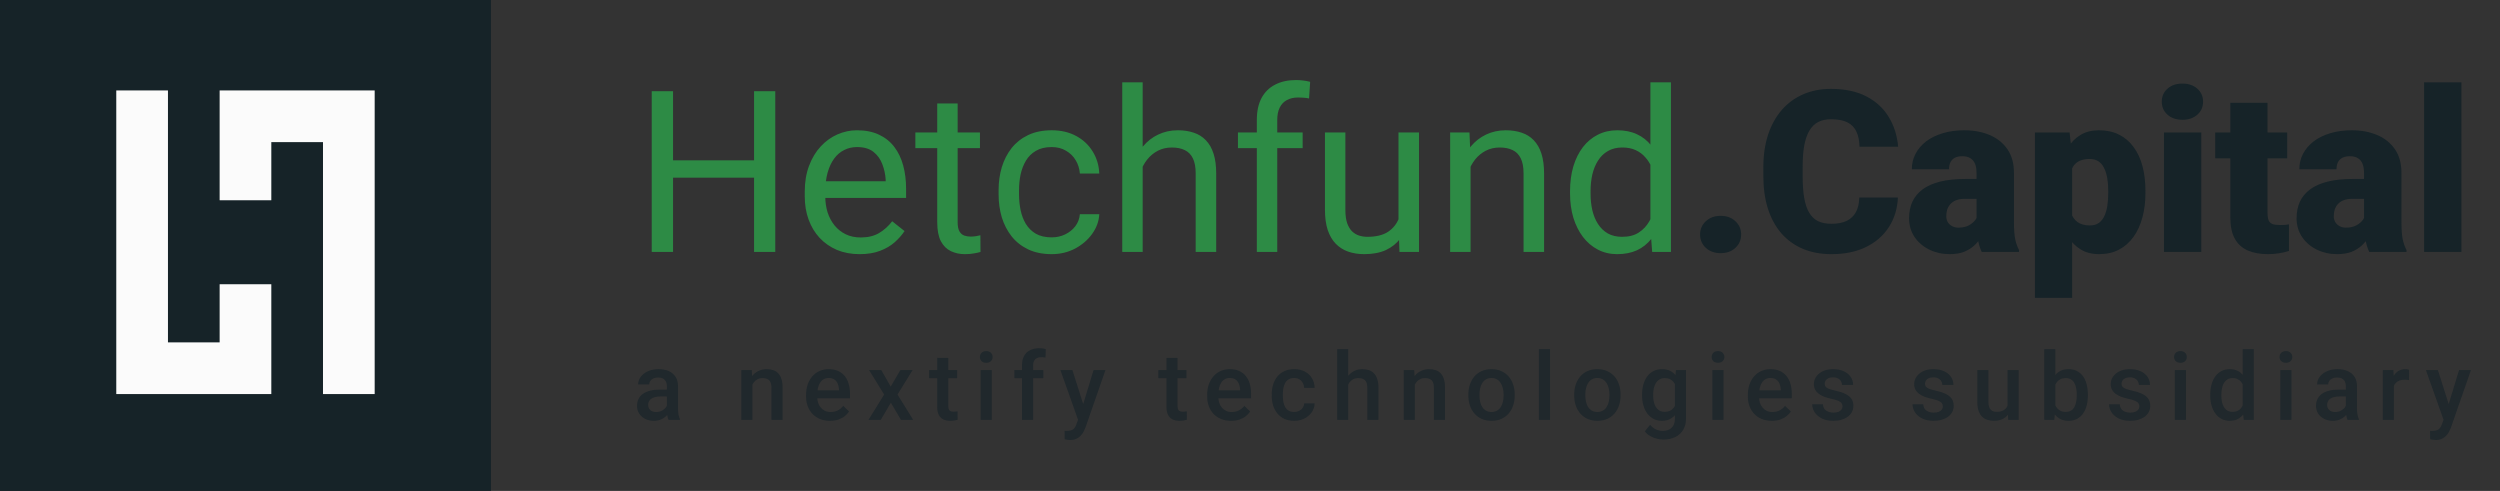<svg width="387" height="76" viewBox="0 0 387 76" fill="none" xmlns="http://www.w3.org/2000/svg">
<rect x="0" y="0" width="387" height="76" fill="#333333" stroke="none"/>
<rect width="76" height="76" fill="#162328"/>
<path fill-rule="evenodd" clip-rule="evenodd" d="M18 14H26V53H34L34 44H42L42 53V61H34H26H18V53V14Z" fill="#FBFBFB"/>
<path fill-rule="evenodd" clip-rule="evenodd" d="M58 61L50 61L50 22L42 22L42 31L34 31L34 22L34 14L42 14L50 14L58 14L58 61Z" fill="#FBFBFB"/>
<path d="M117.141 24.815V27.498H103.674V24.815H117.141ZM104.187 14.117V39H100.888V14.117H104.187ZM120.012 14.117V39H116.73V14.117H120.012ZM133.068 39.342C131.781 39.342 130.613 39.125 129.565 38.692C128.528 38.248 127.634 37.627 126.882 36.83C126.141 36.032 125.572 35.086 125.173 33.993C124.774 32.899 124.575 31.703 124.575 30.404V29.686C124.575 28.182 124.797 26.843 125.241 25.67C125.686 24.485 126.289 23.482 127.053 22.662C127.816 21.842 128.682 21.221 129.65 20.799C130.619 20.378 131.621 20.167 132.658 20.167C133.98 20.167 135.119 20.395 136.076 20.851C137.045 21.306 137.836 21.944 138.452 22.765C139.067 23.574 139.523 24.531 139.819 25.636C140.115 26.73 140.263 27.926 140.263 29.225V30.643H126.455V28.062H137.102V27.823C137.056 27.003 136.885 26.205 136.589 25.431C136.304 24.656 135.848 24.018 135.222 23.517C134.595 23.015 133.741 22.765 132.658 22.765C131.94 22.765 131.28 22.919 130.676 23.226C130.072 23.522 129.554 23.967 129.121 24.559C128.688 25.151 128.352 25.875 128.112 26.73C127.873 27.584 127.753 28.57 127.753 29.686V30.404C127.753 31.281 127.873 32.107 128.112 32.882C128.363 33.645 128.722 34.317 129.189 34.898C129.667 35.48 130.243 35.935 130.915 36.266C131.599 36.596 132.373 36.761 133.239 36.761C134.356 36.761 135.301 36.533 136.076 36.078C136.851 35.622 137.529 35.012 138.11 34.249L140.024 35.77C139.625 36.374 139.118 36.949 138.503 37.496C137.888 38.043 137.13 38.487 136.23 38.829C135.341 39.171 134.287 39.342 133.068 39.342ZM151.696 20.509V22.936H141.699V20.509H151.696ZM145.083 16.014H148.244V34.42C148.244 35.047 148.341 35.519 148.535 35.838C148.728 36.157 148.979 36.368 149.287 36.471C149.594 36.573 149.925 36.624 150.278 36.624C150.54 36.624 150.813 36.602 151.098 36.556C151.394 36.499 151.617 36.454 151.765 36.419L151.782 39C151.531 39.08 151.201 39.154 150.791 39.222C150.392 39.302 149.908 39.342 149.338 39.342C148.563 39.342 147.851 39.188 147.202 38.88C146.552 38.573 146.034 38.06 145.646 37.342C145.271 36.613 145.083 35.633 145.083 34.403V16.014ZM162.805 36.744C163.557 36.744 164.252 36.59 164.89 36.283C165.528 35.975 166.052 35.553 166.462 35.018C166.872 34.471 167.106 33.85 167.163 33.155H170.17C170.113 34.249 169.743 35.269 169.06 36.214C168.387 37.149 167.504 37.906 166.411 38.487C165.317 39.057 164.115 39.342 162.805 39.342C161.415 39.342 160.201 39.097 159.165 38.607C158.139 38.117 157.285 37.445 156.601 36.59C155.929 35.736 155.422 34.756 155.08 33.651C154.75 32.534 154.584 31.355 154.584 30.113V29.395C154.584 28.154 154.75 26.98 155.08 25.875C155.422 24.759 155.929 23.773 156.601 22.919C157.285 22.064 158.139 21.392 159.165 20.902C160.201 20.412 161.415 20.167 162.805 20.167C164.252 20.167 165.516 20.463 166.599 21.056C167.681 21.637 168.53 22.434 169.145 23.448C169.772 24.451 170.113 25.59 170.17 26.866H167.163C167.106 26.103 166.889 25.414 166.513 24.798C166.149 24.183 165.647 23.693 165.009 23.329C164.383 22.953 163.648 22.765 162.805 22.765C161.836 22.765 161.022 22.958 160.361 23.346C159.711 23.722 159.193 24.234 158.806 24.884C158.43 25.522 158.156 26.234 157.985 27.02C157.826 27.795 157.746 28.587 157.746 29.395V30.113C157.746 30.922 157.826 31.72 157.985 32.506C158.145 33.292 158.413 34.004 158.789 34.642C159.176 35.28 159.694 35.793 160.344 36.18C161.005 36.556 161.825 36.744 162.805 36.744ZM176.887 12.75V39H173.725V12.75H176.887ZM176.135 29.054L174.819 29.002C174.83 27.738 175.018 26.57 175.383 25.499C175.747 24.417 176.26 23.477 176.921 22.679C177.582 21.882 178.368 21.266 179.279 20.834C180.202 20.389 181.222 20.167 182.338 20.167C183.25 20.167 184.07 20.292 184.799 20.543C185.528 20.782 186.149 21.17 186.662 21.705C187.186 22.241 187.585 22.936 187.858 23.79C188.132 24.633 188.269 25.664 188.269 26.883V39H185.09V26.849C185.09 25.881 184.947 25.106 184.663 24.525C184.378 23.933 183.962 23.505 183.415 23.243C182.868 22.97 182.196 22.833 181.398 22.833C180.612 22.833 179.895 22.998 179.245 23.329C178.607 23.659 178.055 24.115 177.587 24.696C177.132 25.277 176.773 25.943 176.511 26.695C176.26 27.436 176.135 28.222 176.135 29.054ZM197.719 39H194.558V18.561C194.558 17.227 194.797 16.105 195.275 15.194C195.765 14.271 196.466 13.576 197.377 13.109C198.289 12.63 199.371 12.391 200.625 12.391C200.989 12.391 201.354 12.414 201.718 12.46C202.094 12.505 202.459 12.573 202.812 12.665L202.641 15.245C202.402 15.188 202.128 15.148 201.821 15.126C201.525 15.103 201.228 15.091 200.932 15.091C200.26 15.091 199.679 15.228 199.189 15.502C198.71 15.764 198.346 16.151 198.095 16.664C197.845 17.176 197.719 17.809 197.719 18.561V39ZM201.65 20.509V22.936H191.635V20.509H201.65ZM216.484 34.727V20.509H219.663V39H216.638L216.484 34.727ZM217.082 30.831L218.398 30.797C218.398 32.027 218.267 33.167 218.005 34.215C217.754 35.252 217.344 36.152 216.774 36.915C216.205 37.678 215.458 38.276 214.536 38.709C213.613 39.131 212.491 39.342 211.169 39.342C210.269 39.342 209.443 39.211 208.691 38.949C207.95 38.687 207.312 38.282 206.777 37.735C206.241 37.188 205.826 36.476 205.529 35.599C205.244 34.722 205.102 33.668 205.102 32.438V20.509H208.264V32.472C208.264 33.303 208.355 33.993 208.537 34.54C208.731 35.075 208.987 35.502 209.306 35.821C209.637 36.129 210.001 36.345 210.4 36.471C210.81 36.596 211.232 36.659 211.665 36.659C213.009 36.659 214.074 36.402 214.86 35.89C215.646 35.366 216.21 34.665 216.552 33.788C216.905 32.899 217.082 31.913 217.082 30.831ZM227.644 24.456V39H224.482V20.509H227.473L227.644 24.456ZM226.892 29.054L225.576 29.002C225.587 27.738 225.775 26.57 226.14 25.499C226.504 24.417 227.017 23.477 227.678 22.679C228.339 21.882 229.125 21.266 230.036 20.834C230.959 20.389 231.979 20.167 233.095 20.167C234.007 20.167 234.827 20.292 235.556 20.543C236.285 20.782 236.906 21.17 237.419 21.705C237.943 22.241 238.342 22.936 238.615 23.79C238.889 24.633 239.025 25.664 239.025 26.883V39H235.847V26.849C235.847 25.881 235.704 25.106 235.419 24.525C235.135 23.933 234.719 23.505 234.172 23.243C233.625 22.97 232.953 22.833 232.155 22.833C231.369 22.833 230.651 22.998 230.002 23.329C229.364 23.659 228.811 24.115 228.344 24.696C227.889 25.277 227.53 25.943 227.268 26.695C227.017 27.436 226.892 28.222 226.892 29.054ZM255.483 35.411V12.75H258.662V39H255.756L255.483 35.411ZM243.042 29.959V29.601C243.042 28.188 243.212 26.906 243.554 25.755C243.907 24.593 244.403 23.596 245.041 22.765C245.69 21.933 246.459 21.295 247.348 20.851C248.248 20.395 249.251 20.167 250.356 20.167C251.518 20.167 252.532 20.372 253.398 20.782C254.275 21.181 255.016 21.768 255.62 22.543C256.235 23.306 256.719 24.229 257.072 25.311C257.425 26.393 257.67 27.618 257.807 28.985V30.558C257.682 31.913 257.437 33.133 257.072 34.215C256.719 35.297 256.235 36.22 255.62 36.983C255.016 37.747 254.275 38.334 253.398 38.744C252.521 39.142 251.495 39.342 250.322 39.342C249.239 39.342 248.248 39.108 247.348 38.641C246.459 38.174 245.69 37.519 245.041 36.676C244.403 35.833 243.907 34.842 243.554 33.702C243.212 32.551 243.042 31.304 243.042 29.959ZM246.22 29.601V29.959C246.22 30.882 246.311 31.748 246.494 32.557C246.687 33.366 246.984 34.078 247.382 34.693C247.781 35.309 248.288 35.793 248.903 36.146C249.519 36.488 250.253 36.659 251.108 36.659C252.156 36.659 253.016 36.437 253.688 35.992C254.372 35.548 254.919 34.961 255.329 34.232C255.739 33.503 256.058 32.711 256.286 31.856V27.738C256.149 27.111 255.95 26.507 255.688 25.926C255.437 25.334 255.107 24.81 254.697 24.354C254.298 23.887 253.802 23.517 253.21 23.243C252.629 22.97 251.94 22.833 251.142 22.833C250.276 22.833 249.53 23.015 248.903 23.38C248.288 23.733 247.781 24.223 247.382 24.85C246.984 25.465 246.687 26.183 246.494 27.003C246.311 27.812 246.22 28.678 246.22 29.601Z" fill="#2D8B45"/>
<path d="M263.173 36.3C263.173 35.48 263.47 34.796 264.062 34.249C264.654 33.691 265.418 33.412 266.352 33.412C267.298 33.412 268.061 33.691 268.642 34.249C269.235 34.796 269.531 35.48 269.531 36.3C269.531 37.12 269.235 37.809 268.642 38.368C268.061 38.915 267.298 39.188 266.352 39.188C265.418 39.188 264.654 38.915 264.062 38.368C263.47 37.809 263.173 37.12 263.173 36.3ZM287.817 30.575H293.798C293.719 32.306 293.251 33.833 292.397 35.155C291.542 36.476 290.358 37.508 288.842 38.248C287.338 38.977 285.561 39.342 283.51 39.342C281.847 39.342 280.36 39.063 279.05 38.504C277.751 37.946 276.646 37.143 275.734 36.095C274.834 35.047 274.145 33.776 273.667 32.284C273.199 30.791 272.966 29.111 272.966 27.242V25.892C272.966 24.024 273.211 22.343 273.701 20.851C274.202 19.347 274.908 18.071 275.82 17.023C276.743 15.963 277.848 15.154 279.135 14.596C280.423 14.037 281.853 13.758 283.425 13.758C285.59 13.758 287.418 14.146 288.911 14.92C290.403 15.695 291.56 16.76 292.38 18.116C293.2 19.461 293.684 20.993 293.833 22.713H287.851C287.828 21.779 287.669 20.999 287.373 20.372C287.076 19.734 286.609 19.256 285.971 18.936C285.333 18.617 284.484 18.458 283.425 18.458C282.684 18.458 282.041 18.595 281.494 18.868C280.947 19.142 280.491 19.575 280.126 20.167C279.762 20.759 279.488 21.529 279.306 22.474C279.135 23.408 279.05 24.536 279.05 25.858V27.242C279.05 28.564 279.13 29.692 279.289 30.626C279.449 31.56 279.705 32.324 280.058 32.916C280.411 33.508 280.867 33.947 281.425 34.232C281.995 34.505 282.69 34.642 283.51 34.642C284.422 34.642 285.191 34.5 285.817 34.215C286.444 33.919 286.928 33.474 287.27 32.882C287.612 32.278 287.794 31.509 287.817 30.575ZM305.966 34.352V26.73C305.966 26.205 305.892 25.755 305.744 25.379C305.596 25.003 305.362 24.713 305.043 24.508C304.724 24.291 304.297 24.183 303.762 24.183C303.329 24.183 302.958 24.257 302.651 24.405C302.343 24.553 302.11 24.776 301.95 25.072C301.791 25.368 301.711 25.744 301.711 26.2H295.952C295.952 25.345 296.14 24.553 296.516 23.824C296.903 23.084 297.45 22.44 298.156 21.893C298.874 21.346 299.729 20.925 300.72 20.628C301.722 20.321 302.839 20.167 304.069 20.167C305.539 20.167 306.849 20.412 308 20.902C309.162 21.392 310.079 22.127 310.751 23.106C311.424 24.075 311.76 25.294 311.76 26.764V34.334C311.76 35.542 311.828 36.459 311.965 37.086C312.102 37.701 312.295 38.242 312.546 38.709V39H306.77C306.496 38.43 306.291 37.735 306.154 36.915C306.029 36.083 305.966 35.229 305.966 34.352ZM306.667 27.704L306.701 30.78H304.155C303.619 30.78 303.164 30.854 302.788 31.002C302.423 31.15 302.127 31.355 301.899 31.617C301.682 31.868 301.523 32.153 301.42 32.472C301.329 32.791 301.284 33.127 301.284 33.48C301.284 33.822 301.363 34.129 301.523 34.403C301.694 34.665 301.922 34.87 302.207 35.018C302.491 35.166 302.81 35.24 303.164 35.24C303.802 35.24 304.343 35.121 304.787 34.881C305.243 34.631 305.59 34.329 305.83 33.976C306.069 33.622 306.188 33.292 306.188 32.984L307.453 35.343C307.225 35.798 306.963 36.26 306.667 36.727C306.382 37.194 306.023 37.627 305.59 38.026C305.169 38.413 304.65 38.732 304.035 38.983C303.42 39.222 302.674 39.342 301.796 39.342C300.657 39.342 299.609 39.108 298.652 38.641C297.706 38.174 296.949 37.525 296.379 36.693C295.809 35.85 295.524 34.881 295.524 33.788C295.524 32.831 295.695 31.976 296.037 31.224C296.39 30.472 296.92 29.834 297.626 29.31C298.333 28.786 299.233 28.387 300.327 28.114C301.42 27.84 302.708 27.704 304.189 27.704H306.667ZM320.766 24.064V46.109H315.007V20.509H320.373L320.766 24.064ZM332.114 29.532V29.891C332.114 31.235 331.96 32.483 331.652 33.634C331.345 34.785 330.889 35.787 330.285 36.642C329.681 37.496 328.929 38.163 328.029 38.641C327.141 39.108 326.11 39.342 324.936 39.342C323.831 39.342 322.88 39.097 322.082 38.607C321.285 38.117 320.618 37.439 320.083 36.573C319.547 35.707 319.114 34.716 318.784 33.6C318.453 32.483 318.191 31.304 317.998 30.062V29.601C318.191 28.268 318.453 27.031 318.784 25.892C319.114 24.741 319.547 23.739 320.083 22.884C320.618 22.03 321.279 21.363 322.065 20.885C322.862 20.406 323.814 20.167 324.919 20.167C326.092 20.167 327.124 20.389 328.012 20.834C328.912 21.278 329.664 21.916 330.268 22.748C330.883 23.568 331.345 24.553 331.652 25.704C331.96 26.855 332.114 28.131 332.114 29.532ZM326.354 29.891V29.532C326.354 28.814 326.303 28.159 326.201 27.567C326.098 26.963 325.933 26.439 325.705 25.995C325.489 25.55 325.198 25.209 324.833 24.969C324.469 24.73 324.019 24.61 323.483 24.61C322.868 24.61 322.35 24.707 321.928 24.901C321.518 25.083 321.188 25.368 320.937 25.755C320.698 26.131 320.527 26.604 320.424 27.174C320.333 27.732 320.293 28.387 320.305 29.139V30.541C320.282 31.406 320.367 32.17 320.561 32.831C320.755 33.48 321.091 33.987 321.569 34.352C322.048 34.716 322.697 34.898 323.518 34.898C324.064 34.898 324.52 34.773 324.885 34.523C325.249 34.26 325.54 33.901 325.756 33.446C325.973 32.979 326.127 32.443 326.218 31.839C326.309 31.235 326.354 30.586 326.354 29.891ZM340.761 20.509V39H334.985V20.509H340.761ZM334.643 15.741C334.643 14.92 334.939 14.248 335.532 13.724C336.124 13.2 336.893 12.938 337.839 12.938C338.785 12.938 339.554 13.2 340.146 13.724C340.738 14.248 341.035 14.92 341.035 15.741C341.035 16.561 340.738 17.233 340.146 17.757C339.554 18.281 338.785 18.544 337.839 18.544C336.893 18.544 336.124 18.281 335.532 17.757C334.939 17.233 334.643 16.561 334.643 15.741ZM354.057 20.509V24.508H342.915V20.509H354.057ZM345.256 15.912H351.015V32.967C351.015 33.457 351.072 33.839 351.186 34.112C351.3 34.374 351.494 34.562 351.767 34.676C352.052 34.779 352.428 34.83 352.895 34.83C353.225 34.83 353.499 34.824 353.715 34.813C353.932 34.79 354.137 34.762 354.331 34.727V38.846C353.841 39.006 353.328 39.125 352.792 39.205C352.257 39.296 351.687 39.342 351.083 39.342C349.853 39.342 348.799 39.148 347.922 38.761C347.056 38.373 346.395 37.764 345.939 36.932C345.484 36.1 345.256 35.018 345.256 33.685V15.912ZM365.952 34.352V26.73C365.952 26.205 365.878 25.755 365.729 25.379C365.581 25.003 365.348 24.713 365.029 24.508C364.71 24.291 364.283 24.183 363.747 24.183C363.314 24.183 362.944 24.257 362.636 24.405C362.329 24.553 362.095 24.776 361.936 25.072C361.776 25.368 361.696 25.744 361.696 26.2H355.937C355.937 25.345 356.125 24.553 356.501 23.824C356.888 23.084 357.435 22.44 358.142 21.893C358.859 21.346 359.714 20.925 360.705 20.628C361.708 20.321 362.824 20.167 364.055 20.167C365.524 20.167 366.835 20.412 367.985 20.902C369.147 21.392 370.065 22.127 370.737 23.106C371.409 24.075 371.745 25.294 371.745 26.764V34.334C371.745 35.542 371.813 36.459 371.95 37.086C372.087 37.701 372.281 38.242 372.531 38.709V39H366.755C366.481 38.43 366.276 37.735 366.14 36.915C366.014 36.083 365.952 35.229 365.952 34.352ZM366.652 27.704L366.687 30.78H364.14C363.605 30.78 363.149 30.854 362.773 31.002C362.408 31.15 362.112 31.355 361.884 31.617C361.668 31.868 361.508 32.153 361.406 32.472C361.315 32.791 361.269 33.127 361.269 33.48C361.269 33.822 361.349 34.129 361.508 34.403C361.679 34.665 361.907 34.87 362.192 35.018C362.477 35.166 362.796 35.24 363.149 35.24C363.787 35.24 364.328 35.121 364.772 34.881C365.228 34.631 365.576 34.329 365.815 33.976C366.054 33.622 366.174 33.292 366.174 32.984L367.438 35.343C367.211 35.798 366.949 36.26 366.652 36.727C366.368 37.194 366.009 37.627 365.576 38.026C365.154 38.413 364.636 38.732 364.021 38.983C363.405 39.222 362.659 39.342 361.782 39.342C360.642 39.342 359.594 39.108 358.637 38.641C357.692 38.174 356.934 37.525 356.364 36.693C355.795 35.85 355.51 34.881 355.51 33.788C355.51 32.831 355.681 31.976 356.022 31.224C356.376 30.472 356.905 29.834 357.612 29.31C358.318 28.786 359.218 28.387 360.312 28.114C361.406 27.84 362.693 27.704 364.174 27.704H366.652ZM381.025 12.75V39H375.249V12.75H381.025Z" fill="#162328"/>
<path opacity="0.65" d="M103.233 63.453V59.775C103.233 59.499 103.183 59.261 103.083 59.062C102.983 58.862 102.831 58.708 102.627 58.598C102.427 58.489 102.175 58.434 101.871 58.434C101.591 58.434 101.348 58.482 101.144 58.577C100.939 58.672 100.78 58.8 100.666 58.962C100.552 59.123 100.495 59.306 100.495 59.511H98.784C98.784 59.207 98.858 58.912 99.005 58.627C99.153 58.342 99.366 58.087 99.647 57.864C99.927 57.641 100.262 57.465 100.652 57.336C101.042 57.208 101.479 57.144 101.964 57.144C102.543 57.144 103.057 57.241 103.504 57.436C103.955 57.631 104.309 57.926 104.566 58.32C104.827 58.71 104.958 59.199 104.958 59.789V63.218C104.958 63.569 104.982 63.886 105.029 64.166C105.081 64.442 105.155 64.682 105.25 64.886V65H103.489C103.408 64.815 103.344 64.579 103.297 64.294C103.254 64.004 103.233 63.724 103.233 63.453ZM103.482 60.309L103.496 61.371H102.263C101.945 61.371 101.664 61.402 101.422 61.464C101.179 61.521 100.978 61.607 100.816 61.721C100.654 61.835 100.533 61.973 100.452 62.134C100.372 62.296 100.331 62.479 100.331 62.683C100.331 62.888 100.379 63.075 100.474 63.246C100.569 63.413 100.707 63.543 100.887 63.638C101.073 63.733 101.296 63.781 101.557 63.781C101.909 63.781 102.216 63.71 102.477 63.567C102.743 63.42 102.952 63.242 103.104 63.032C103.256 62.819 103.337 62.617 103.347 62.426L103.903 63.189C103.846 63.384 103.748 63.593 103.61 63.817C103.473 64.04 103.292 64.254 103.069 64.458C102.85 64.658 102.586 64.822 102.277 64.95C101.973 65.078 101.621 65.143 101.222 65.143C100.718 65.143 100.269 65.043 99.875 64.843C99.48 64.639 99.171 64.365 98.948 64.023C98.725 63.676 98.613 63.284 98.613 62.847C98.613 62.438 98.689 62.077 98.841 61.764C98.998 61.445 99.226 61.179 99.526 60.965C99.83 60.751 100.2 60.59 100.638 60.48C101.075 60.366 101.574 60.309 102.135 60.309H103.482ZM116.474 58.933V65H114.756V57.286H116.374L116.474 58.933ZM116.167 60.858L115.611 60.851C115.616 60.304 115.692 59.803 115.839 59.347C115.991 58.891 116.201 58.498 116.467 58.17C116.738 57.843 117.061 57.591 117.436 57.415C117.812 57.234 118.23 57.144 118.691 57.144C119.062 57.144 119.397 57.196 119.696 57.301C120 57.401 120.259 57.565 120.473 57.793C120.692 58.021 120.858 58.318 120.972 58.684C121.086 59.045 121.143 59.489 121.143 60.017V65H119.418V60.01C119.418 59.639 119.363 59.347 119.254 59.133C119.15 58.914 118.995 58.76 118.791 58.669C118.591 58.575 118.342 58.527 118.042 58.527C117.748 58.527 117.484 58.589 117.251 58.712C117.018 58.836 116.821 59.005 116.659 59.218C116.502 59.432 116.381 59.679 116.296 59.96C116.21 60.24 116.167 60.54 116.167 60.858ZM128.487 65.143C127.917 65.143 127.402 65.05 126.941 64.865C126.484 64.674 126.095 64.411 125.771 64.073C125.453 63.736 125.208 63.339 125.037 62.883C124.866 62.426 124.78 61.935 124.78 61.407V61.122C124.78 60.518 124.868 59.972 125.044 59.482C125.22 58.993 125.465 58.575 125.778 58.227C126.092 57.876 126.463 57.607 126.891 57.422C127.318 57.237 127.782 57.144 128.281 57.144C128.832 57.144 129.314 57.237 129.728 57.422C130.141 57.607 130.484 57.869 130.754 58.206C131.03 58.539 131.234 58.936 131.368 59.397C131.505 59.858 131.574 60.366 131.574 60.922V61.657H125.615V60.423H129.878V60.288C129.868 59.979 129.806 59.689 129.692 59.418C129.583 59.147 129.414 58.928 129.186 58.762C128.958 58.596 128.654 58.513 128.274 58.513C127.988 58.513 127.734 58.575 127.511 58.698C127.292 58.817 127.109 58.99 126.962 59.218C126.815 59.447 126.701 59.722 126.62 60.045C126.544 60.364 126.506 60.723 126.506 61.122V61.407C126.506 61.745 126.551 62.058 126.641 62.348C126.736 62.633 126.874 62.883 127.055 63.097C127.235 63.31 127.454 63.479 127.71 63.603C127.967 63.721 128.259 63.781 128.587 63.781C129.001 63.781 129.369 63.698 129.692 63.531C130.015 63.365 130.296 63.13 130.533 62.826L131.439 63.703C131.273 63.945 131.056 64.178 130.79 64.401C130.524 64.62 130.198 64.798 129.813 64.936C129.433 65.074 128.991 65.143 128.487 65.143ZM136.416 57.286L137.885 59.846L139.382 57.286H141.271L138.933 61.072L141.364 65H139.475L137.906 62.334L136.338 65H134.442L136.865 61.072L134.534 57.286H136.416ZM148.173 57.286V58.541H143.825V57.286H148.173ZM145.079 55.397H146.797V62.868C146.797 63.106 146.831 63.289 146.897 63.417C146.968 63.541 147.066 63.624 147.189 63.667C147.313 63.71 147.458 63.731 147.624 63.731C147.743 63.731 147.857 63.724 147.967 63.71C148.076 63.695 148.164 63.681 148.23 63.667L148.237 64.979C148.095 65.021 147.928 65.059 147.738 65.093C147.553 65.126 147.339 65.143 147.097 65.143C146.702 65.143 146.353 65.074 146.049 64.936C145.745 64.793 145.507 64.563 145.336 64.244C145.165 63.926 145.079 63.503 145.079 62.975V55.397ZM153.528 57.286V65H151.803V57.286H153.528ZM151.689 55.262C151.689 55.001 151.775 54.784 151.946 54.613C152.122 54.437 152.364 54.349 152.673 54.349C152.977 54.349 153.217 54.437 153.393 54.613C153.569 54.784 153.657 55.001 153.657 55.262C153.657 55.519 153.569 55.732 153.393 55.904C153.217 56.075 152.977 56.16 152.673 56.16C152.364 56.16 152.122 56.075 151.946 55.904C151.775 55.732 151.689 55.519 151.689 55.262ZM159.925 65H158.206V56.545C158.206 55.97 158.313 55.488 158.527 55.098C158.746 54.703 159.057 54.406 159.461 54.207C159.865 54.002 160.343 53.9 160.894 53.9C161.065 53.9 161.234 53.912 161.4 53.936C161.567 53.955 161.728 53.986 161.885 54.029L161.842 55.355C161.747 55.331 161.643 55.314 161.529 55.305C161.419 55.295 161.3 55.29 161.172 55.29C160.911 55.29 160.685 55.34 160.495 55.44C160.309 55.535 160.167 55.675 160.067 55.861C159.972 56.046 159.925 56.274 159.925 56.545V65ZM161.514 57.286V58.541H157.023V57.286H161.514ZM167.19 64.159L169.286 57.286H171.125L168.032 66.176C167.96 66.366 167.868 66.573 167.754 66.796C167.639 67.02 167.49 67.231 167.304 67.431C167.124 67.635 166.898 67.799 166.627 67.923C166.356 68.051 166.028 68.115 165.643 68.115C165.491 68.115 165.344 68.101 165.201 68.073C165.064 68.049 164.933 68.023 164.809 67.994L164.802 66.682C164.85 66.687 164.907 66.692 164.973 66.697C165.045 66.701 165.102 66.704 165.144 66.704C165.429 66.704 165.667 66.668 165.857 66.597C166.047 66.53 166.202 66.421 166.321 66.269C166.444 66.117 166.549 65.912 166.634 65.656L167.19 64.159ZM166.007 57.286L167.839 63.061L168.146 64.872L166.955 65.178L164.153 57.286H166.007ZM183.661 57.286V58.541H179.312V57.286H183.661ZM180.567 55.397H182.285V62.868C182.285 63.106 182.318 63.289 182.385 63.417C182.456 63.541 182.554 63.624 182.677 63.667C182.801 63.71 182.946 63.731 183.112 63.731C183.231 63.731 183.345 63.724 183.454 63.71C183.564 63.695 183.651 63.681 183.718 63.667L183.725 64.979C183.583 65.021 183.416 65.059 183.226 65.093C183.041 65.126 182.827 65.143 182.584 65.143C182.19 65.143 181.841 65.074 181.537 64.936C181.232 64.793 180.995 64.563 180.824 64.244C180.653 63.926 180.567 63.503 180.567 62.975V55.397ZM190.577 65.143C190.007 65.143 189.491 65.05 189.03 64.865C188.574 64.674 188.184 64.411 187.861 64.073C187.543 63.736 187.298 63.339 187.127 62.883C186.956 62.426 186.87 61.935 186.87 61.407V61.122C186.87 60.518 186.958 59.972 187.134 59.482C187.31 58.993 187.555 58.575 187.868 58.227C188.182 57.876 188.553 57.607 188.981 57.422C189.408 57.237 189.872 57.144 190.371 57.144C190.922 57.144 191.404 57.237 191.818 57.422C192.231 57.607 192.573 57.869 192.844 58.206C193.12 58.539 193.324 58.936 193.457 59.397C193.595 59.858 193.664 60.366 193.664 60.922V61.657H187.704V60.423H191.968V60.288C191.958 59.979 191.896 59.689 191.782 59.418C191.673 59.147 191.504 58.928 191.276 58.762C191.048 58.596 190.744 58.513 190.364 58.513C190.078 58.513 189.824 58.575 189.601 58.698C189.382 58.817 189.199 58.99 189.052 59.218C188.904 59.447 188.79 59.722 188.71 60.045C188.634 60.364 188.596 60.723 188.596 61.122V61.407C188.596 61.745 188.641 62.058 188.731 62.348C188.826 62.633 188.964 62.883 189.144 63.097C189.325 63.31 189.544 63.479 189.8 63.603C190.057 63.721 190.349 63.781 190.677 63.781C191.091 63.781 191.459 63.698 191.782 63.531C192.105 63.365 192.386 63.13 192.623 62.826L193.529 63.703C193.362 63.945 193.146 64.178 192.88 64.401C192.614 64.62 192.288 64.798 191.903 64.936C191.523 65.074 191.081 65.143 190.577 65.143ZM200.345 63.774C200.626 63.774 200.878 63.719 201.101 63.61C201.329 63.496 201.512 63.339 201.65 63.139C201.793 62.94 201.871 62.709 201.885 62.448H203.504C203.494 62.947 203.347 63.401 203.062 63.809C202.776 64.218 202.399 64.544 201.928 64.786C201.458 65.024 200.937 65.143 200.367 65.143C199.777 65.143 199.264 65.043 198.827 64.843C198.39 64.639 198.026 64.358 197.736 64.002C197.446 63.645 197.228 63.234 197.08 62.769C196.938 62.303 196.867 61.804 196.867 61.272V61.022C196.867 60.49 196.938 59.991 197.08 59.525C197.228 59.054 197.446 58.641 197.736 58.285C198.026 57.928 198.39 57.65 198.827 57.45C199.264 57.246 199.775 57.144 200.36 57.144C200.978 57.144 201.519 57.267 201.985 57.515C202.451 57.757 202.817 58.097 203.083 58.534C203.354 58.967 203.494 59.47 203.504 60.045H201.885C201.871 59.76 201.8 59.504 201.671 59.276C201.548 59.043 201.372 58.857 201.144 58.719C200.92 58.582 200.652 58.513 200.338 58.513C199.991 58.513 199.704 58.584 199.476 58.727C199.248 58.864 199.069 59.054 198.941 59.297C198.813 59.535 198.72 59.803 198.663 60.102C198.611 60.397 198.585 60.704 198.585 61.022V61.272C198.585 61.59 198.611 61.899 198.663 62.198C198.715 62.498 198.806 62.766 198.934 63.004C199.067 63.237 199.248 63.425 199.476 63.567C199.704 63.705 199.994 63.774 200.345 63.774ZM208.709 54.05V65H206.998V54.05H208.709ZM208.41 60.858L207.854 60.851C207.858 60.319 207.932 59.827 208.075 59.375C208.222 58.924 208.426 58.532 208.688 58.199C208.954 57.862 209.272 57.603 209.643 57.422C210.014 57.237 210.425 57.144 210.876 57.144C211.256 57.144 211.599 57.196 211.903 57.301C212.212 57.405 212.478 57.574 212.701 57.807C212.925 58.035 213.093 58.334 213.207 58.705C213.326 59.071 213.386 59.518 213.386 60.045V65H211.66V60.031C211.66 59.66 211.606 59.366 211.496 59.147C211.392 58.928 211.237 58.772 211.033 58.677C210.829 58.577 210.579 58.527 210.285 58.527C209.976 58.527 209.702 58.589 209.465 58.712C209.232 58.836 209.037 59.005 208.88 59.218C208.723 59.432 208.605 59.679 208.524 59.96C208.448 60.24 208.41 60.54 208.41 60.858ZM219.019 58.933V65H217.301V57.286H218.919L219.019 58.933ZM218.712 60.858L218.156 60.851C218.161 60.304 218.237 59.803 218.384 59.347C218.537 58.891 218.746 58.498 219.012 58.17C219.283 57.843 219.606 57.591 219.981 57.415C220.357 57.234 220.775 57.144 221.236 57.144C221.607 57.144 221.942 57.196 222.241 57.301C222.545 57.401 222.804 57.565 223.018 57.793C223.237 58.021 223.403 58.318 223.517 58.684C223.631 59.045 223.688 59.489 223.688 60.017V65H221.963V60.01C221.963 59.639 221.908 59.347 221.799 59.133C221.695 58.914 221.54 58.76 221.336 58.669C221.136 58.575 220.887 58.527 220.587 58.527C220.293 58.527 220.029 58.589 219.796 58.712C219.563 58.836 219.366 59.005 219.204 59.218C219.047 59.432 218.926 59.679 218.841 59.96C218.755 60.24 218.712 60.54 218.712 60.858ZM227.304 61.229V61.065C227.304 60.509 227.385 59.993 227.546 59.518C227.708 59.038 227.941 58.622 228.245 58.27C228.554 57.914 228.929 57.638 229.371 57.443C229.818 57.244 230.322 57.144 230.883 57.144C231.448 57.144 231.952 57.244 232.394 57.443C232.841 57.638 233.219 57.914 233.528 58.27C233.837 58.622 234.072 59.038 234.233 59.518C234.395 59.993 234.476 60.509 234.476 61.065V61.229C234.476 61.785 234.395 62.3 234.233 62.776C234.072 63.251 233.837 63.667 233.528 64.023C233.219 64.375 232.843 64.651 232.401 64.85C231.959 65.045 231.458 65.143 230.897 65.143C230.332 65.143 229.825 65.045 229.379 64.85C228.937 64.651 228.561 64.375 228.252 64.023C227.943 63.667 227.708 63.251 227.546 62.776C227.385 62.3 227.304 61.785 227.304 61.229ZM229.022 61.065V61.229C229.022 61.576 229.058 61.904 229.129 62.213C229.2 62.522 229.312 62.792 229.464 63.025C229.616 63.258 229.811 63.441 230.049 63.574C230.286 63.707 230.569 63.774 230.897 63.774C231.215 63.774 231.491 63.707 231.724 63.574C231.962 63.441 232.157 63.258 232.309 63.025C232.461 62.792 232.572 62.522 232.644 62.213C232.72 61.904 232.758 61.576 232.758 61.229V61.065C232.758 60.723 232.72 60.4 232.644 60.095C232.572 59.786 232.458 59.513 232.301 59.276C232.149 59.038 231.955 58.852 231.717 58.719C231.484 58.582 231.206 58.513 230.883 58.513C230.56 58.513 230.279 58.582 230.042 58.719C229.809 58.852 229.616 59.038 229.464 59.276C229.312 59.513 229.2 59.786 229.129 60.095C229.058 60.4 229.022 60.723 229.022 61.065ZM239.945 54.05V65H238.22V54.05H239.945ZM243.689 61.229V61.065C243.689 60.509 243.77 59.993 243.932 59.518C244.093 59.038 244.326 58.622 244.63 58.27C244.939 57.914 245.315 57.638 245.757 57.443C246.203 57.244 246.707 57.144 247.268 57.144C247.833 57.144 248.337 57.244 248.779 57.443C249.226 57.638 249.604 57.914 249.913 58.27C250.222 58.622 250.457 59.038 250.618 59.518C250.78 59.993 250.861 60.509 250.861 61.065V61.229C250.861 61.785 250.78 62.3 250.618 62.776C250.457 63.251 250.222 63.667 249.913 64.023C249.604 64.375 249.228 64.651 248.786 64.85C248.344 65.045 247.843 65.143 247.282 65.143C246.717 65.143 246.21 65.045 245.764 64.85C245.322 64.651 244.946 64.375 244.637 64.023C244.328 63.667 244.093 63.251 243.932 62.776C243.77 62.3 243.689 61.785 243.689 61.229ZM245.407 61.065V61.229C245.407 61.576 245.443 61.904 245.514 62.213C245.585 62.522 245.697 62.792 245.849 63.025C246.001 63.258 246.196 63.441 246.434 63.574C246.671 63.707 246.954 63.774 247.282 63.774C247.601 63.774 247.876 63.707 248.109 63.574C248.347 63.441 248.542 63.258 248.694 63.025C248.846 62.792 248.957 62.522 249.029 62.213C249.105 61.904 249.143 61.576 249.143 61.229V61.065C249.143 60.723 249.105 60.4 249.029 60.095C248.957 59.786 248.843 59.513 248.687 59.276C248.534 59.038 248.34 58.852 248.102 58.719C247.869 58.582 247.591 58.513 247.268 58.513C246.945 58.513 246.664 58.582 246.427 58.719C246.194 58.852 246.001 59.038 245.849 59.276C245.697 59.513 245.585 59.786 245.514 60.095C245.443 60.4 245.407 60.723 245.407 61.065ZM259.431 57.286H260.992V64.786C260.992 65.48 260.845 66.069 260.55 66.554C260.256 67.039 259.845 67.407 259.317 67.659C258.79 67.916 258.179 68.044 257.485 68.044C257.19 68.044 256.862 68.001 256.501 67.916C256.145 67.83 255.798 67.692 255.46 67.502C255.128 67.317 254.85 67.072 254.626 66.768L255.432 65.756C255.708 66.084 256.012 66.324 256.344 66.476C256.677 66.628 257.026 66.704 257.392 66.704C257.787 66.704 258.122 66.63 258.398 66.483C258.678 66.34 258.894 66.129 259.046 65.848C259.198 65.568 259.274 65.226 259.274 64.822V59.033L259.431 57.286ZM254.191 61.229V61.079C254.191 60.495 254.263 59.962 254.405 59.482C254.548 58.998 254.752 58.582 255.018 58.235C255.285 57.883 255.608 57.614 255.988 57.429C256.368 57.239 256.798 57.144 257.278 57.144C257.777 57.144 258.203 57.234 258.554 57.415C258.911 57.595 259.208 57.855 259.445 58.192C259.683 58.525 259.868 58.924 260.002 59.39C260.139 59.851 260.242 60.364 260.308 60.929V61.407C260.246 61.958 260.142 62.462 259.994 62.918C259.847 63.375 259.652 63.769 259.41 64.102C259.167 64.434 258.868 64.691 258.512 64.872C258.16 65.052 257.744 65.143 257.264 65.143C256.794 65.143 256.368 65.045 255.988 64.85C255.613 64.655 255.289 64.382 255.018 64.031C254.752 63.679 254.548 63.265 254.405 62.79C254.263 62.31 254.191 61.79 254.191 61.229ZM255.91 61.079V61.229C255.91 61.581 255.943 61.908 256.009 62.213C256.081 62.517 256.188 62.785 256.33 63.018C256.477 63.246 256.663 63.427 256.886 63.56C257.114 63.688 257.383 63.752 257.692 63.752C258.096 63.752 258.426 63.667 258.683 63.496C258.944 63.325 259.144 63.094 259.282 62.804C259.424 62.51 259.524 62.182 259.581 61.821V60.53C259.552 60.25 259.493 59.988 259.403 59.746C259.317 59.504 259.201 59.292 259.053 59.111C258.906 58.926 258.721 58.784 258.497 58.684C258.274 58.579 258.01 58.527 257.706 58.527C257.397 58.527 257.129 58.593 256.9 58.727C256.672 58.86 256.485 59.043 256.337 59.276C256.195 59.508 256.088 59.779 256.016 60.088C255.945 60.397 255.91 60.727 255.91 61.079ZM266.804 57.286V65H265.079V57.286H266.804ZM264.965 55.262C264.965 55.001 265.05 54.784 265.221 54.613C265.397 54.437 265.64 54.349 265.948 54.349C266.253 54.349 266.493 54.437 266.668 54.613C266.844 54.784 266.932 55.001 266.932 55.262C266.932 55.519 266.844 55.732 266.668 55.904C266.493 56.075 266.253 56.16 265.948 56.16C265.64 56.16 265.397 56.075 265.221 55.904C265.05 55.732 264.965 55.519 264.965 55.262ZM274.276 65.143C273.706 65.143 273.191 65.05 272.73 64.865C272.273 64.674 271.884 64.411 271.56 64.073C271.242 63.736 270.997 63.339 270.826 62.883C270.655 62.426 270.569 61.935 270.569 61.407V61.122C270.569 60.518 270.657 59.972 270.833 59.482C271.009 58.993 271.254 58.575 271.567 58.227C271.881 57.876 272.252 57.607 272.68 57.422C273.107 57.237 273.571 57.144 274.07 57.144C274.621 57.144 275.103 57.237 275.517 57.422C275.93 57.607 276.273 57.869 276.543 58.206C276.819 58.539 277.023 58.936 277.157 59.397C277.294 59.858 277.363 60.366 277.363 60.922V61.657H271.404V60.423H275.667V60.288C275.657 59.979 275.595 59.689 275.481 59.418C275.372 59.147 275.203 58.928 274.975 58.762C274.747 58.596 274.443 58.513 274.063 58.513C273.777 58.513 273.523 58.575 273.3 58.698C273.081 58.817 272.898 58.99 272.751 59.218C272.604 59.447 272.489 59.722 272.409 60.045C272.333 60.364 272.295 60.723 272.295 61.122V61.407C272.295 61.745 272.34 62.058 272.43 62.348C272.525 62.633 272.663 62.883 272.844 63.097C273.024 63.31 273.243 63.479 273.499 63.603C273.756 63.721 274.048 63.781 274.376 63.781C274.79 63.781 275.158 63.698 275.481 63.531C275.804 63.365 276.085 63.13 276.322 62.826L277.228 63.703C277.062 63.945 276.845 64.178 276.579 64.401C276.313 64.62 275.987 64.798 275.602 64.936C275.222 65.074 274.78 65.143 274.276 65.143ZM285.221 62.911C285.221 62.74 285.178 62.586 285.092 62.448C285.007 62.305 284.843 62.177 284.601 62.063C284.363 61.949 284.011 61.844 283.545 61.749C283.137 61.659 282.761 61.552 282.419 61.428C282.082 61.3 281.792 61.146 281.549 60.965C281.307 60.784 281.119 60.571 280.986 60.323C280.853 60.076 280.787 59.791 280.787 59.468C280.787 59.154 280.856 58.857 280.993 58.577C281.131 58.297 281.328 58.049 281.585 57.835C281.842 57.622 282.153 57.453 282.519 57.329C282.89 57.206 283.303 57.144 283.759 57.144C284.406 57.144 284.959 57.253 285.42 57.472C285.886 57.686 286.243 57.978 286.49 58.349C286.737 58.715 286.86 59.128 286.86 59.589H285.142C285.142 59.385 285.09 59.195 284.986 59.019C284.886 58.838 284.734 58.693 284.529 58.584C284.325 58.47 284.068 58.413 283.759 58.413C283.465 58.413 283.22 58.46 283.025 58.556C282.835 58.646 282.692 58.765 282.597 58.912C282.507 59.059 282.462 59.221 282.462 59.397C282.462 59.525 282.486 59.641 282.533 59.746C282.585 59.846 282.671 59.938 282.79 60.024C282.909 60.105 283.07 60.181 283.275 60.252C283.484 60.323 283.745 60.392 284.059 60.459C284.648 60.583 285.154 60.742 285.577 60.937C286.005 61.127 286.333 61.374 286.561 61.678C286.789 61.977 286.903 62.358 286.903 62.819C286.903 63.161 286.83 63.474 286.682 63.76C286.54 64.04 286.331 64.285 286.055 64.494C285.779 64.698 285.449 64.857 285.064 64.972C284.684 65.085 284.256 65.143 283.781 65.143C283.082 65.143 282.49 65.019 282.006 64.772C281.521 64.52 281.153 64.199 280.901 63.809C280.654 63.415 280.53 63.006 280.53 62.583H282.191C282.21 62.902 282.298 63.156 282.455 63.346C282.616 63.531 282.816 63.667 283.054 63.752C283.296 63.833 283.545 63.874 283.802 63.874C284.111 63.874 284.37 63.833 284.579 63.752C284.788 63.667 284.947 63.553 285.057 63.41C285.166 63.263 285.221 63.097 285.221 62.911ZM300.75 62.911C300.75 62.74 300.708 62.586 300.622 62.448C300.537 62.305 300.373 62.177 300.13 62.063C299.893 61.949 299.541 61.844 299.075 61.749C298.666 61.659 298.291 61.552 297.949 61.428C297.611 61.3 297.321 61.146 297.079 60.965C296.837 60.784 296.649 60.571 296.516 60.323C296.383 60.076 296.316 59.791 296.316 59.468C296.316 59.154 296.385 58.857 296.523 58.577C296.661 58.297 296.858 58.049 297.115 57.835C297.371 57.622 297.683 57.453 298.049 57.329C298.419 57.206 298.833 57.144 299.289 57.144C299.935 57.144 300.489 57.253 300.95 57.472C301.416 57.686 301.772 57.978 302.019 58.349C302.266 58.715 302.39 59.128 302.39 59.589H300.672C300.672 59.385 300.62 59.195 300.515 59.019C300.415 58.838 300.263 58.693 300.059 58.584C299.855 58.47 299.598 58.413 299.289 58.413C298.994 58.413 298.75 58.46 298.555 58.556C298.365 58.646 298.222 58.765 298.127 58.912C298.037 59.059 297.991 59.221 297.991 59.397C297.991 59.525 298.015 59.641 298.063 59.746C298.115 59.846 298.201 59.938 298.319 60.024C298.438 60.105 298.6 60.181 298.804 60.252C299.013 60.323 299.275 60.392 299.588 60.459C300.178 60.583 300.684 60.742 301.107 60.937C301.535 61.127 301.862 61.374 302.091 61.678C302.319 61.977 302.433 62.358 302.433 62.819C302.433 63.161 302.359 63.474 302.212 63.76C302.069 64.04 301.86 64.285 301.584 64.494C301.309 64.698 300.979 64.857 300.594 64.972C300.213 65.085 299.786 65.143 299.31 65.143C298.612 65.143 298.02 65.019 297.535 64.772C297.05 64.52 296.682 64.199 296.43 63.809C296.183 63.415 296.06 63.006 296.06 62.583H297.721C297.74 62.902 297.828 63.156 297.984 63.346C298.146 63.531 298.346 63.667 298.583 63.752C298.826 63.833 299.075 63.874 299.332 63.874C299.641 63.874 299.9 63.833 300.109 63.752C300.318 63.667 300.477 63.553 300.586 63.41C300.696 63.263 300.75 63.097 300.75 62.911ZM310.768 63.182V57.286H312.493V65H310.868L310.768 63.182ZM311.01 61.578L311.588 61.564C311.588 62.082 311.531 62.559 311.417 62.997C311.303 63.429 311.127 63.807 310.889 64.13C310.651 64.449 310.347 64.698 309.977 64.879C309.606 65.055 309.162 65.143 308.643 65.143C308.268 65.143 307.923 65.088 307.61 64.979C307.296 64.869 307.025 64.701 306.797 64.472C306.574 64.244 306.4 63.947 306.277 63.581C306.153 63.215 306.091 62.778 306.091 62.27V57.286H307.809V62.284C307.809 62.564 307.843 62.8 307.909 62.99C307.976 63.175 308.066 63.325 308.18 63.439C308.294 63.553 308.427 63.634 308.579 63.681C308.731 63.729 308.893 63.752 309.064 63.752C309.554 63.752 309.939 63.657 310.219 63.467C310.504 63.272 310.706 63.011 310.825 62.683C310.949 62.355 311.01 61.987 311.01 61.578ZM316.451 54.05H318.169V63.353L318.005 65H316.451V54.05ZM323.202 61.072V61.222C323.202 61.792 323.138 62.317 323.01 62.797C322.886 63.272 322.696 63.686 322.439 64.038C322.187 64.389 321.874 64.663 321.498 64.857C321.128 65.047 320.698 65.143 320.208 65.143C319.728 65.143 319.31 65.052 318.953 64.872C318.597 64.691 318.297 64.434 318.055 64.102C317.817 63.769 317.625 63.372 317.478 62.911C317.33 62.45 317.226 61.942 317.164 61.386V60.908C317.226 60.347 317.33 59.839 317.478 59.382C317.625 58.921 317.817 58.525 318.055 58.192C318.297 57.855 318.595 57.595 318.946 57.415C319.303 57.234 319.718 57.144 320.194 57.144C320.688 57.144 321.123 57.239 321.498 57.429C321.879 57.619 322.195 57.89 322.446 58.242C322.698 58.589 322.886 59.002 323.01 59.482C323.138 59.962 323.202 60.492 323.202 61.072ZM321.484 61.222V61.072C321.484 60.725 321.456 60.4 321.399 60.095C321.342 59.786 321.246 59.516 321.113 59.283C320.985 59.05 320.809 58.867 320.586 58.734C320.367 58.596 320.094 58.527 319.766 58.527C319.462 58.527 319.2 58.579 318.982 58.684C318.763 58.788 318.58 58.931 318.433 59.111C318.286 59.292 318.169 59.501 318.084 59.739C318.003 59.977 317.948 60.233 317.92 60.509V61.799C317.962 62.156 318.053 62.483 318.191 62.783C318.333 63.078 318.533 63.315 318.789 63.496C319.046 63.672 319.376 63.76 319.78 63.76C320.099 63.76 320.367 63.695 320.586 63.567C320.804 63.439 320.978 63.261 321.106 63.032C321.239 62.8 321.334 62.529 321.391 62.22C321.453 61.911 321.484 61.578 321.484 61.222ZM331.174 62.911C331.174 62.74 331.131 62.586 331.045 62.448C330.96 62.305 330.796 62.177 330.553 62.063C330.316 61.949 329.964 61.844 329.498 61.749C329.09 61.659 328.714 61.552 328.372 61.428C328.035 61.3 327.745 61.146 327.502 60.965C327.26 60.784 327.072 60.571 326.939 60.323C326.806 60.076 326.74 59.791 326.74 59.468C326.74 59.154 326.808 58.857 326.946 58.577C327.084 58.297 327.281 58.049 327.538 57.835C327.795 57.622 328.106 57.453 328.472 57.329C328.843 57.206 329.256 57.144 329.712 57.144C330.359 57.144 330.912 57.253 331.373 57.472C331.839 57.686 332.196 57.978 332.443 58.349C332.69 58.715 332.813 59.128 332.813 59.589H331.095C331.095 59.385 331.043 59.195 330.938 59.019C330.839 58.838 330.687 58.693 330.482 58.584C330.278 58.47 330.021 58.413 329.712 58.413C329.418 58.413 329.173 58.46 328.978 58.556C328.788 58.646 328.645 58.765 328.55 58.912C328.46 59.059 328.415 59.221 328.415 59.397C328.415 59.525 328.439 59.641 328.486 59.746C328.538 59.846 328.624 59.938 328.743 60.024C328.862 60.105 329.023 60.181 329.228 60.252C329.437 60.323 329.698 60.392 330.012 60.459C330.601 60.583 331.107 60.742 331.53 60.937C331.958 61.127 332.286 61.374 332.514 61.678C332.742 61.977 332.856 62.358 332.856 62.819C332.856 63.161 332.782 63.474 332.635 63.76C332.493 64.04 332.283 64.285 332.008 64.494C331.732 64.698 331.402 64.857 331.017 64.972C330.637 65.085 330.209 65.143 329.734 65.143C329.035 65.143 328.443 65.019 327.959 64.772C327.474 64.52 327.105 64.199 326.854 63.809C326.606 63.415 326.483 63.006 326.483 62.583H328.144C328.163 62.902 328.251 63.156 328.408 63.346C328.569 63.531 328.769 63.667 329.007 63.752C329.249 63.833 329.498 63.874 329.755 63.874C330.064 63.874 330.323 63.833 330.532 63.752C330.741 63.667 330.9 63.553 331.01 63.41C331.119 63.263 331.174 63.097 331.174 62.911ZM338.39 57.286V65H336.664V57.286H338.39ZM336.55 55.262C336.55 55.001 336.636 54.784 336.807 54.613C336.983 54.437 337.225 54.349 337.534 54.349C337.838 54.349 338.078 54.437 338.254 54.613C338.43 54.784 338.518 55.001 338.518 55.262C338.518 55.519 338.43 55.732 338.254 55.904C338.078 56.075 337.838 56.16 337.534 56.16C337.225 56.16 336.983 56.075 336.807 55.904C336.636 55.732 336.55 55.519 336.55 55.262ZM347.167 63.403V54.05H348.892V65H347.331L347.167 63.403ZM342.148 61.229V61.079C342.148 60.495 342.217 59.962 342.355 59.482C342.492 58.998 342.692 58.582 342.954 58.235C343.215 57.883 343.533 57.614 343.909 57.429C344.284 57.239 344.707 57.144 345.178 57.144C345.643 57.144 346.052 57.234 346.404 57.415C346.756 57.595 347.055 57.855 347.302 58.192C347.549 58.525 347.747 58.924 347.894 59.39C348.041 59.851 348.146 60.364 348.208 60.929V61.407C348.146 61.958 348.041 62.462 347.894 62.918C347.747 63.375 347.549 63.769 347.302 64.102C347.055 64.434 346.753 64.691 346.397 64.872C346.045 65.052 345.634 65.143 345.163 65.143C344.698 65.143 344.277 65.045 343.902 64.85C343.531 64.655 343.215 64.382 342.954 64.031C342.692 63.679 342.492 63.265 342.355 62.79C342.217 62.31 342.148 61.79 342.148 61.229ZM343.866 61.079V61.229C343.866 61.581 343.897 61.908 343.959 62.213C344.025 62.517 344.127 62.785 344.265 63.018C344.403 63.246 344.581 63.427 344.8 63.56C345.023 63.688 345.289 63.752 345.598 63.752C345.988 63.752 346.309 63.667 346.561 63.496C346.813 63.325 347.01 63.094 347.152 62.804C347.3 62.51 347.4 62.182 347.452 61.821V60.53C347.423 60.25 347.364 59.988 347.274 59.746C347.188 59.504 347.072 59.292 346.924 59.111C346.777 58.926 346.594 58.784 346.375 58.684C346.162 58.579 345.907 58.527 345.613 58.527C345.299 58.527 345.033 58.593 344.814 58.727C344.596 58.86 344.415 59.043 344.272 59.276C344.135 59.508 344.032 59.779 343.966 60.088C343.899 60.397 343.866 60.727 343.866 61.079ZM354.718 57.286V65H352.992V57.286H354.718ZM352.878 55.262C352.878 55.001 352.964 54.784 353.135 54.613C353.311 54.437 353.553 54.349 353.862 54.349C354.166 54.349 354.406 54.437 354.582 54.613C354.758 54.784 354.846 55.001 354.846 55.262C354.846 55.519 354.758 55.732 354.582 55.904C354.406 56.075 354.166 56.16 353.862 56.16C353.553 56.16 353.311 56.075 353.135 55.904C352.964 55.732 352.878 55.519 352.878 55.262ZM363.138 63.453V59.775C363.138 59.499 363.088 59.261 362.989 59.062C362.889 58.862 362.737 58.708 362.532 58.598C362.333 58.489 362.081 58.434 361.777 58.434C361.496 58.434 361.254 58.482 361.05 58.577C360.845 58.672 360.686 58.8 360.572 58.962C360.458 59.123 360.401 59.306 360.401 59.511H358.69C358.69 59.207 358.764 58.912 358.911 58.627C359.058 58.342 359.272 58.087 359.552 57.864C359.833 57.641 360.168 57.465 360.558 57.336C360.947 57.208 361.385 57.144 361.869 57.144C362.449 57.144 362.962 57.241 363.409 57.436C363.861 57.631 364.215 57.926 364.471 58.32C364.733 58.71 364.863 59.199 364.863 59.789V63.218C364.863 63.569 364.887 63.886 364.935 64.166C364.987 64.442 365.061 64.682 365.156 64.886V65H363.395C363.314 64.815 363.25 64.579 363.202 64.294C363.16 64.004 363.138 63.724 363.138 63.453ZM363.388 60.309L363.402 61.371H362.169C361.85 61.371 361.57 61.402 361.328 61.464C361.085 61.521 360.883 61.607 360.722 61.721C360.56 61.835 360.439 61.973 360.358 62.134C360.277 62.296 360.237 62.479 360.237 62.683C360.237 62.888 360.284 63.075 360.379 63.246C360.474 63.413 360.612 63.543 360.793 63.638C360.978 63.733 361.202 63.781 361.463 63.781C361.815 63.781 362.121 63.71 362.383 63.567C362.649 63.42 362.858 63.242 363.01 63.032C363.162 62.819 363.243 62.617 363.252 62.426L363.808 63.189C363.751 63.384 363.654 63.593 363.516 63.817C363.378 64.04 363.198 64.254 362.974 64.458C362.756 64.658 362.492 64.822 362.183 64.95C361.879 65.078 361.527 65.143 361.128 65.143C360.624 65.143 360.175 65.043 359.781 64.843C359.386 64.639 359.077 64.365 358.854 64.023C358.63 63.676 358.519 63.284 358.519 62.847C358.519 62.438 358.595 62.077 358.747 61.764C358.904 61.445 359.132 61.179 359.431 60.965C359.735 60.751 360.106 60.59 360.543 60.48C360.981 60.366 361.48 60.309 362.04 60.309H363.388ZM370.575 58.755V65H368.857V57.286H370.497L370.575 58.755ZM372.935 57.237L372.921 58.834C372.816 58.815 372.702 58.8 372.578 58.791C372.46 58.781 372.341 58.776 372.222 58.776C371.927 58.776 371.668 58.819 371.445 58.905C371.222 58.986 371.034 59.104 370.882 59.261C370.734 59.413 370.62 59.599 370.54 59.817C370.459 60.036 370.411 60.281 370.397 60.552L370.005 60.58C370.005 60.095 370.052 59.646 370.147 59.233C370.242 58.819 370.385 58.456 370.575 58.142C370.77 57.828 371.012 57.584 371.302 57.408C371.597 57.232 371.937 57.144 372.322 57.144C372.426 57.144 372.538 57.154 372.657 57.172C372.78 57.191 372.873 57.213 372.935 57.237ZM378.568 64.159L380.664 57.286H382.503L379.409 66.176C379.338 66.366 379.245 66.573 379.131 66.796C379.017 67.02 378.867 67.231 378.682 67.431C378.502 67.635 378.276 67.799 378.005 67.923C377.734 68.051 377.406 68.115 377.021 68.115C376.869 68.115 376.722 68.101 376.579 68.073C376.441 68.049 376.311 68.023 376.187 67.994L376.18 66.682C376.227 66.687 376.284 66.692 376.351 66.697C376.422 66.701 376.479 66.704 376.522 66.704C376.807 66.704 377.045 66.668 377.235 66.597C377.425 66.53 377.58 66.421 377.698 66.269C377.822 66.117 377.926 65.912 378.012 65.656L378.568 64.159ZM377.385 57.286L379.217 63.061L379.523 64.872L378.333 65.178L375.531 57.286H377.385Z" fill="#162328"/>
</svg>
